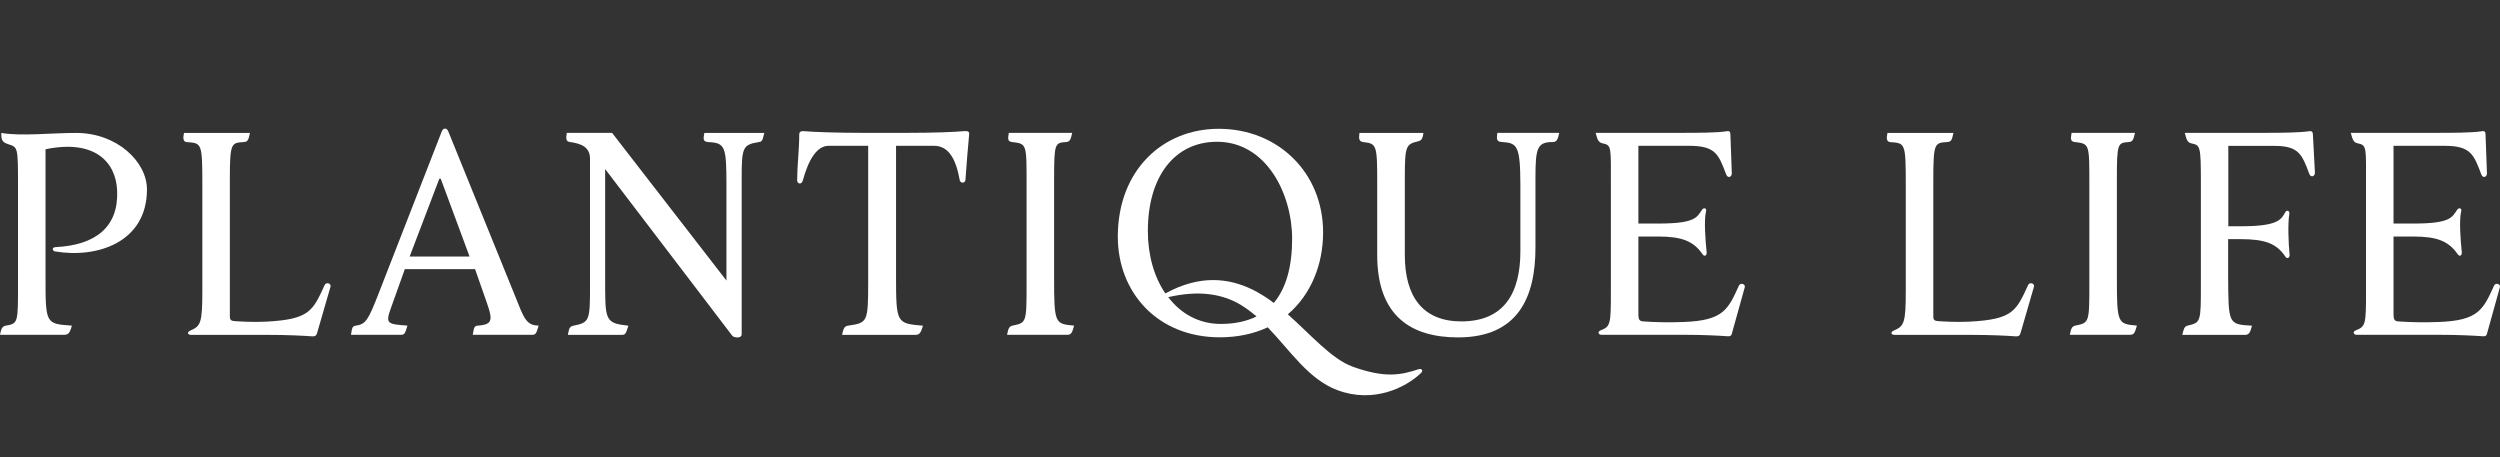 <svg width="175" height="32" viewBox="0 0 175 32" fill="none" xmlns="http://www.w3.org/2000/svg">
<rect x="0" y="0" width="175" height="32" fill="#333333" stroke="none"/>
<path d="M0.418 22.793C1.278 22.651 1.261 22.575 1.261 19.804V12.936C1.261 10.325 1.243 10.307 0.619 10.107C0.177 9.965 0.077 9.847 0.094 9.305C1.479 9.547 3.547 9.305 5.332 9.305C8.184 9.305 10.287 11.315 10.287 13.261C10.287 16.957 6.817 18.101 3.847 17.599C3.665 17.558 3.606 17.317 3.889 17.299C6.717 17.157 8.301 15.872 8.201 13.361C8.119 11.274 6.557 9.747 3.187 10.449V19.338C3.187 22.669 3.187 22.669 5.031 22.793C4.89 23.318 4.772 23.436 4.489 23.436H0C0.077 23.052 0.136 22.834 0.418 22.793Z" fill="white"/>
<path d="M17.498 9.299C17.398 9.8 17.339 9.924 17.074 9.942C16.19 10.001 16.09 9.983 16.09 12.553V22.133C16.09 22.316 16.108 22.451 16.391 22.475C16.85 22.516 17.858 22.557 18.618 22.516C21.669 22.357 21.887 21.773 22.73 19.946C22.83 19.727 23.213 19.828 23.131 20.087L22.188 23.341C22.147 23.459 22.088 23.565 21.829 23.542C21.245 23.5 20.185 23.441 18.677 23.441H13.38C13.138 23.441 13.062 23.259 13.321 23.141C14.046 22.822 14.164 22.64 14.164 20.329V12.978C14.164 9.989 14.122 10.024 13.079 9.948C12.82 9.93 12.797 9.688 12.879 9.305H17.498V9.299Z" fill="white"/>
<path d="M37.707 22.793C37.548 23.294 37.524 23.436 37.265 23.436H33.093C33.176 22.976 33.176 22.811 33.453 22.793C34.678 22.71 34.455 22.268 33.853 20.547L33.253 18.837H28.339L27.355 21.59C26.972 22.657 27.113 22.693 28.522 22.793C28.363 23.294 28.339 23.436 28.08 23.436H24.568C24.651 22.934 24.651 22.834 24.928 22.793C25.587 22.693 25.77 22.433 26.495 20.565L30.931 9.181C31.031 8.94 31.273 8.94 31.373 9.181L36.01 20.606C36.681 22.292 36.823 22.775 37.707 22.793ZM30.743 12.536L28.675 17.959H32.87L30.861 12.536C30.843 12.494 30.76 12.494 30.743 12.536Z" fill="white"/>
<path d="M42.844 9.299L50.851 19.639V12.978C50.851 10.29 50.769 10.007 49.626 9.948C49.225 9.93 49.207 9.788 49.307 9.305H53.502C53.361 9.865 53.361 9.906 53.102 9.948C51.976 10.13 51.917 10.331 51.917 12.536V23.4C51.917 23.718 51.358 23.642 51.258 23.5L42.361 11.834V19.445C42.361 22.433 42.32 22.616 43.987 22.799C43.828 23.282 43.805 23.441 43.545 23.441H39.751C39.834 23.017 39.851 22.858 40.134 22.799C41.259 22.581 41.301 22.439 41.301 20.087V11.109C41.301 10.307 40.7 10.048 39.898 9.942C39.598 9.9 39.616 9.7 39.675 9.299H42.844Z" fill="white"/>
<path d="M55.947 9.423C55.947 9.223 56.065 9.164 56.266 9.181C56.925 9.24 58.61 9.299 60.278 9.299H63.548C65.457 9.299 66.8 9.24 67.483 9.181C67.683 9.164 67.866 9.181 67.843 9.382C67.742 10.408 67.66 11.527 67.583 12.577C67.566 12.86 67.224 12.836 67.183 12.618C66.9 11.032 66.358 10.207 65.374 10.207H62.723V19.344C62.723 22.64 62.764 22.64 64.608 22.799C64.467 23.282 64.367 23.441 64.084 23.441H58.946C59.029 23.041 59.088 22.84 59.347 22.799C60.714 22.598 60.773 22.581 60.773 19.787V10.207H58.004C57.22 10.207 56.619 11.091 56.201 12.618C56.1 12.978 55.8 12.86 55.8 12.618C55.806 11.569 55.947 10.449 55.947 9.423Z" fill="white"/>
<path d="M70.836 9.942C70.517 9.9 70.553 9.7 70.618 9.299H75.054C74.954 9.759 74.895 9.924 74.63 9.942C73.846 10.001 73.787 10.001 73.787 12.553V19.338C73.787 22.669 73.829 22.669 75.189 22.793C75.048 23.294 74.989 23.436 74.706 23.436H70.494C70.576 23.052 70.612 22.852 70.877 22.793C71.861 22.593 71.861 22.593 71.861 19.781V12.978C71.861 10.048 71.884 10.066 70.836 9.942Z" fill="white"/>
<path d="M99.475 26.106C98.391 27.149 96.123 28.252 93.619 27.309C91.609 26.566 90.325 24.556 88.74 22.911C87.798 23.353 86.672 23.612 85.388 23.612C81.016 23.612 78.247 20.459 78.247 16.568C78.247 11.928 81.376 9.016 85.311 9.016C89.483 9.016 92.617 12.111 92.617 16.261C92.617 18.507 91.775 20.618 90.148 22.003C91.775 23.447 93.2 25.116 94.661 25.658C96.989 26.501 98.09 26.242 99.316 25.841C99.51 25.788 99.652 25.923 99.475 26.106ZM80.35 16.167C80.35 17.871 80.792 19.397 81.576 20.541C83.986 19.215 86.012 19.456 87.697 20.282C88.198 20.541 88.699 20.842 89.165 21.207C90.025 20.181 90.449 18.678 90.449 16.709C90.449 13.579 88.646 9.924 85.194 9.924C82.236 9.924 80.35 12.335 80.35 16.167ZM85.447 22.675C86.431 22.675 87.273 22.492 87.957 22.15C87.597 21.85 87.232 21.567 86.831 21.325C85.565 20.582 83.962 20.299 81.776 20.8C82.66 21.968 83.945 22.675 85.447 22.675Z" fill="white"/>
<path d="M105.155 9.942C104.754 9.924 104.754 9.759 104.813 9.299H109.149C109.049 9.783 108.949 9.942 108.707 9.942C107.623 9.942 107.482 10.325 107.482 12.412V17.334C107.482 20.765 106.298 23.618 102.061 23.618C98.809 23.618 96.405 22.15 96.405 17.859V12.96C96.405 10.172 96.388 10.048 95.445 9.948C95.127 9.906 95.103 9.73 95.162 9.305H99.64C99.581 9.788 99.44 9.847 99.281 9.889C98.42 10.089 98.338 10.207 98.338 12.418V17.859C98.338 20.771 99.605 22.498 102.291 22.498C105.278 22.498 106.427 20.529 106.427 17.582V12.984C106.421 10.207 106.215 10.007 105.155 9.942Z" fill="white"/>
<path d="M120.909 23.536C120.326 23.494 119.224 23.436 117.898 23.436H112.118C111.877 23.436 111.8 23.217 112.06 23.117C112.743 22.858 112.761 22.657 112.761 20.429V12.954C112.761 10.343 112.82 10.166 112.219 10.042C111.918 9.983 111.836 9.859 111.694 9.299H117.615C118.817 9.299 120.225 9.299 120.909 9.181C121.027 9.164 121.127 9.199 121.127 9.405L121.227 12.135C121.227 12.394 120.944 12.518 120.826 12.194C120.302 10.808 120.084 10.207 118.258 10.207H114.687V15.648H116.089C118.658 15.648 118.776 15.224 119.141 14.687C119.259 14.505 119.483 14.569 119.424 14.787C119.265 15.412 119.383 16.857 119.465 17.658C119.483 17.877 119.324 18 119.183 17.8C118.54 16.874 117.739 16.556 116.054 16.556H114.687V22.038C114.687 22.357 114.77 22.48 115.005 22.498C115.866 22.557 116.791 22.581 117.857 22.539C120.644 22.439 120.968 21.655 121.728 19.987C121.828 19.769 122.211 19.869 122.128 20.128L121.245 23.3C121.209 23.459 121.168 23.559 120.909 23.536Z" fill="white"/>
<path d="M136.74 9.299C136.64 9.8 136.581 9.924 136.316 9.942C135.432 10.001 135.332 9.983 135.332 12.553V22.133C135.332 22.316 135.349 22.451 135.632 22.475C136.092 22.516 137.099 22.557 137.859 22.516C140.911 22.357 141.129 21.773 141.972 19.946C142.072 19.727 142.455 19.828 142.372 20.087L141.43 23.341C141.388 23.459 141.329 23.565 141.07 23.542C140.487 23.5 139.426 23.441 137.918 23.441H132.621C132.38 23.441 132.303 23.259 132.563 23.141C133.287 22.822 133.405 22.64 133.405 20.329V12.978C133.405 9.989 133.364 10.024 132.321 9.948C132.062 9.93 132.038 9.688 132.121 9.305H136.74V9.299Z" fill="white"/>
<path d="M145.23 9.942C144.912 9.9 144.947 9.7 145.012 9.299H149.448C149.348 9.759 149.289 9.924 149.024 9.942C148.24 10.001 148.181 10.001 148.181 12.553V19.338C148.181 22.669 148.223 22.669 149.584 22.793C149.442 23.294 149.383 23.436 149.101 23.436H144.888C144.97 23.052 145.006 22.852 145.271 22.793C146.255 22.593 146.255 22.593 146.255 19.781V12.978C146.255 10.048 146.272 10.066 145.23 9.942Z" fill="white"/>
<path d="M153.136 22.793C154.061 22.575 154.061 22.551 154.061 19.904V12.754C154.061 10.242 154.02 10.166 153.419 10.042C153.136 9.983 153.06 9.818 152.936 9.299H158.574C159.776 9.299 161.002 9.282 161.685 9.181C161.826 9.164 161.903 9.24 161.903 9.405L162.044 12.076C162.062 12.335 161.762 12.477 161.644 12.158C161.143 10.791 160.884 10.213 159.234 10.213H155.982V15.837H156.942C159.47 15.837 159.694 15.353 159.971 14.852C160.071 14.67 160.289 14.752 160.253 14.97C160.136 15.654 160.195 17.039 160.271 17.841C160.289 18.024 160.112 18.16 159.988 17.983C159.364 17.039 158.563 16.739 156.795 16.739H155.97V19.268C155.988 22.699 155.97 22.699 157.638 22.799C157.52 23.282 157.42 23.441 157.154 23.441H152.759C152.859 23.076 152.877 22.852 153.136 22.793Z" fill="white"/>
<path d="M173.769 23.536C173.186 23.494 172.084 23.436 170.758 23.436H164.979C164.737 23.436 164.66 23.217 164.92 23.117C165.603 22.858 165.621 22.657 165.621 20.429V12.954C165.621 10.343 165.68 10.166 165.079 10.042C164.778 9.983 164.696 9.859 164.554 9.299H170.475C171.677 9.299 173.085 9.299 173.769 9.181C173.887 9.164 173.987 9.199 173.987 9.405L174.087 12.135C174.087 12.394 173.804 12.518 173.686 12.194C173.162 10.808 172.944 10.207 171.118 10.207H167.547V15.648H168.949C171.518 15.648 171.636 15.224 172.001 14.687C172.119 14.505 172.343 14.569 172.284 14.787C172.125 15.412 172.243 16.857 172.325 17.658C172.343 17.877 172.184 18 172.043 17.8C171.4 16.874 170.599 16.556 168.914 16.556H167.547V22.038C167.547 22.357 167.63 22.48 167.865 22.498C168.726 22.557 169.651 22.581 170.717 22.539C173.504 22.439 173.828 21.655 174.588 19.987C174.688 19.769 175.071 19.869 174.988 20.128L174.105 23.3C174.069 23.459 174.028 23.559 173.769 23.536Z" fill="white"/>
</svg>
